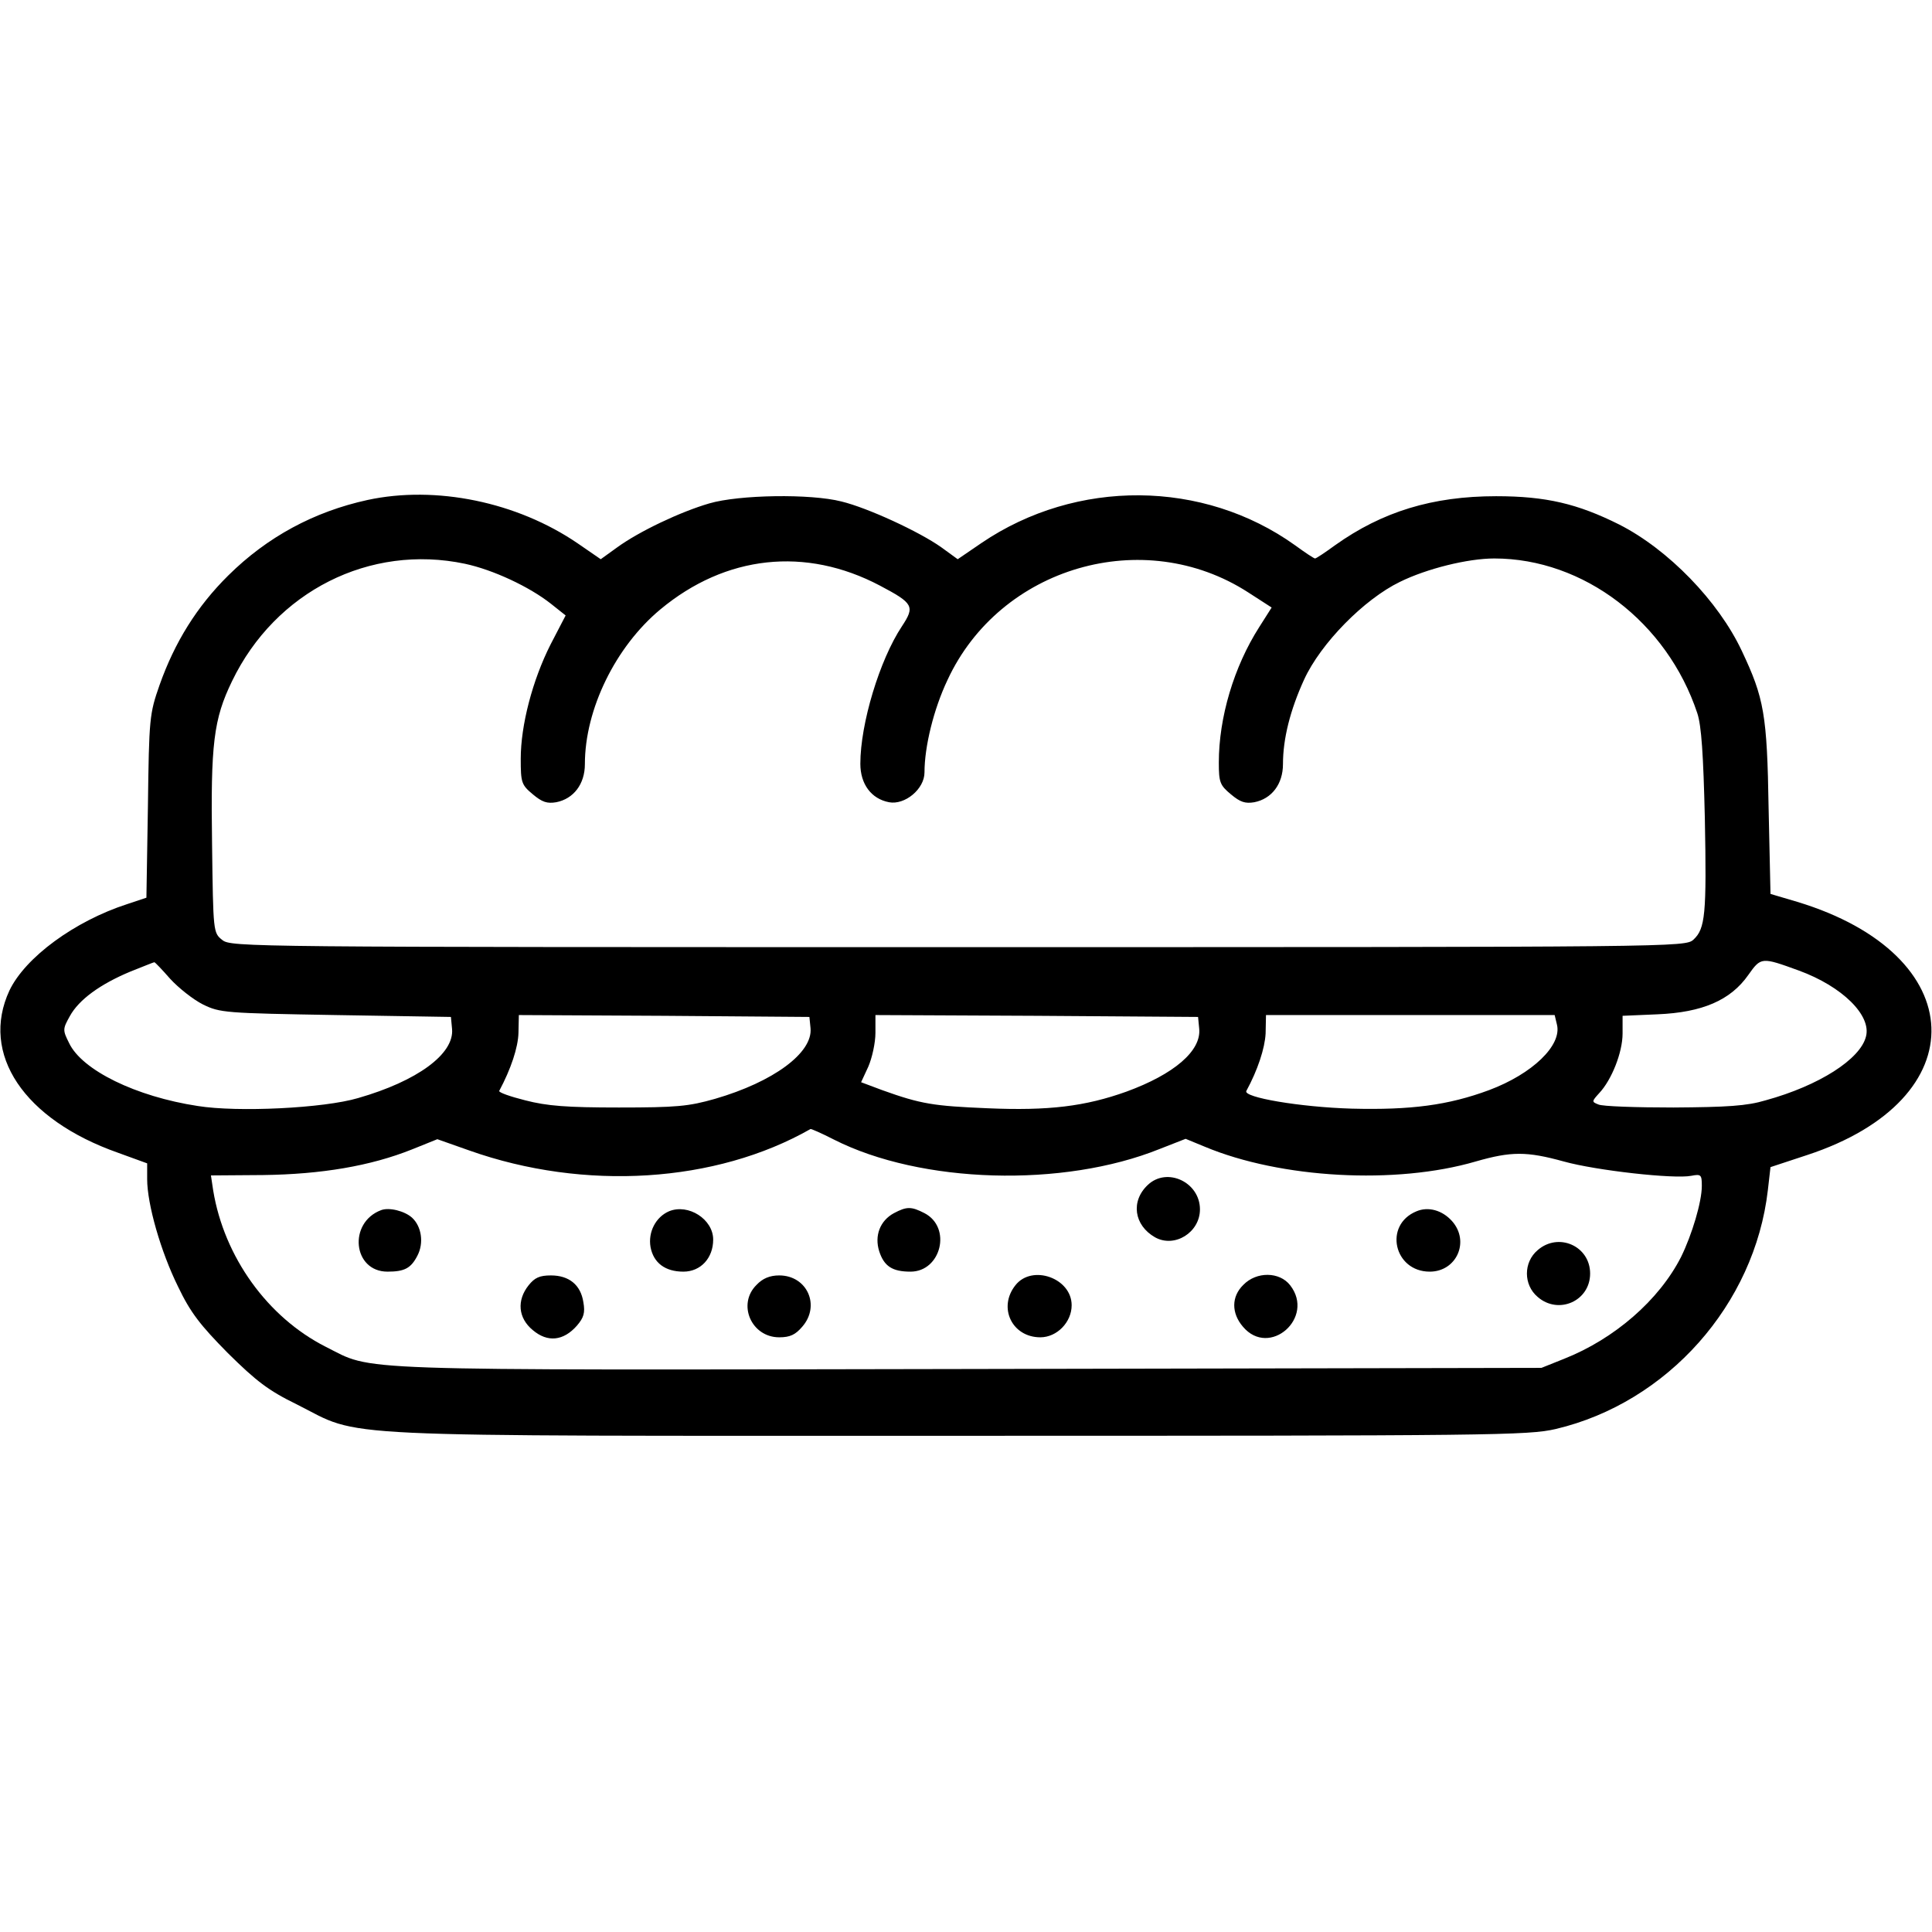 <svg xmlns="http://www.w3.org/2000/svg" width="682.667" height="682.667" version="1.0" viewBox="0 0 512 512">
  <path d="M97.4 132.5c-14.2 3.1-26.6 9.8-36.9 20-8.3 8.2-14.2 17.7-18.2 29-2.7 7.7-2.8 8.8-3.1 32.2l-.4 24.2-5.1 1.7c-13.9 4.5-27 14.1-31.2 22.9-7.8 16.8 3.8 34.2 28.8 43l7.7 2.8v4.2c0 6.6 3.6 19.2 8.2 28.5 3.3 6.9 5.9 10.2 13.2 17.6 7.5 7.4 10.7 9.9 18.3 13.6 17.7 8.9 4.8 8.3 175.3 8.3 142.2 0 150.9-.1 158.3-1.8 29.6-7 52.7-33 56.2-63.3l.7-6.1 9.7-3.2c45.1-14.8 43.6-53.1-2.6-67.1l-7.1-2.1-.5-22.7c-.4-24.9-1.2-29.2-7.1-41.7-6.2-13.2-19.5-26.9-32.5-33.5-11-5.5-19.4-7.5-32.6-7.5-16.9 0-30.2 4.1-42.7 13-2.6 1.9-5 3.5-5.3 3.5-.3 0-2.7-1.6-5.3-3.5-24.3-17.4-57.9-17.7-83.1-.6l-6.3 4.3-4.4-3.2c-5.8-4.1-19.4-10.4-26.4-12.1-8.2-2.1-27.1-1.8-35 .5-7.6 2.2-18.6 7.4-24.5 11.7l-4.3 3.1-6.1-4.2c-16.1-11-37.6-15.4-55.7-11.5zm25.8 16.9c7.5 1.6 17.1 6.1 22.8 10.6l3.9 3.1-4 7.7c-4.8 9.5-7.9 21.4-7.9 30.3 0 6.3.2 6.9 3.2 9.4 2.5 2.1 3.8 2.5 6.2 2.1 4.6-.9 7.6-4.8 7.6-10.1 0-14.5 8.1-31.1 20-41 17.3-14.4 38.5-16.7 58.2-6.3 8.9 4.7 9.3 5.5 5.8 10.8-5.9 8.9-11 25.8-11 36.4 0 5.4 2.9 9.3 7.6 10.2 4.2.8 9.4-3.5 9.4-7.9 0-6.8 2.4-16.7 6.1-24.5 13.9-30 52-41.1 79.7-23.2l6.2 4-3.3 5.2c-6.7 10.5-10.7 23.9-10.7 35.9 0 5.2.3 6 3.2 8.4 2.5 2.1 3.8 2.5 6.2 2.1 4.6-.9 7.6-4.8 7.6-10.1 0-6.7 1.9-14.3 5.6-22.4 4.4-9.6 15.9-21.3 25.4-25.9 7.1-3.5 18-6.2 25-6.2 23.7 0 45.8 16.9 53.8 41 1.1 3.3 1.6 10.9 2 27.8.5 25.6.1 29.3-3 32.2-2.2 2-3.7 2-194.9 2-188.2 0-192.7 0-195-1.9-2.4-1.9-2.4-2.1-2.7-25.3-.4-26.7.4-33.2 5.3-43.3 11.5-23.8 36.5-36.4 61.7-31.1zm353.5 107.8c11.5 4.2 19.3 11.9 17.8 17.5-1.5 6-12.4 13-26.6 16.9-5 1.5-10.2 1.8-24.4 1.9-9.9 0-18.9-.3-19.9-.8-1.8-.7-1.8-.8.2-3 3.3-3.5 6.2-10.8 6.2-15.8v-4.7l9.3-.4c11.8-.5 19.3-3.7 24-10.4 3.4-4.8 3.5-4.8 13.4-1.2zm-431.6 2.2c2.2 2.4 6.1 5.5 8.7 6.8 4.5 2.2 5.8 2.3 35.2 2.8l30.5.5.3 3.2c.6 6.6-9.2 13.8-24.9 18.3-9.1 2.7-31.9 3.8-42.5 2.1-16.4-2.5-30.7-9.5-34.1-16.7-1.7-3.4-1.7-3.7.2-7.1 2.4-4.4 8.1-8.5 16-11.8 3.3-1.3 6.2-2.5 6.4-2.5.2 0 2.1 2 4.2 4.4zm169.7 13.1c.6 6.5-9.8 14.2-25.3 18.7-7 2-10.2 2.3-25.5 2.3-13.8 0-19-.4-24.8-1.9-4-1-7.1-2.1-6.9-2.5 3.1-5.8 5-11.5 5.1-15.4l.1-4.7 38.5.2 38.5.3.3 3zm103 .1c.6 5.9-6.7 12.1-19.3 16.7-10.9 3.9-20.6 5.1-36.8 4.4-14.3-.6-17.6-1.1-27.9-4.8l-5.6-2.1 1.9-4.1c1-2.3 1.9-6.3 1.9-9V269l42.8.2 42.7.3.3 3.1zm94.8-1.1c1.4 5.5-6.5 13.1-18 17.4-10.8 4-20.7 5.3-36.4 4.9-13.7-.4-28.9-3-27.9-4.7 3-5.5 4.9-11.3 5.1-15.2l.1-4.9H412l.6 2.5zM221 302c23.1 11.7 60.7 12.8 86.3 2.5l6.9-2.7 5.1 2.1c20.1 8.4 50.6 10.1 71.8 3.9 9.4-2.7 13.5-2.7 23.3 0 8.6 2.4 29.3 4.7 33.8 3.8 2.6-.5 2.8-.3 2.8 2.7 0 4.2-2.6 12.9-5.5 18.8-5.8 11.4-17.6 21.7-31 27l-6 2.4-151.9.3c-167.3.3-157.3.6-170.3-5.9-15.4-7.8-26.9-23.8-29.8-41.4l-.6-4 13.8-.1c15.5-.2 28.5-2.4 39.5-6.8l6.7-2.7 8.5 3c30.5 10.8 65.3 8.6 90.4-5.7.1-.1 2.9 1.1 6.2 2.8z"/>
  <path d="M304.2 314c-4.6 4.3-3.7 10.7 1.9 13.9 5.2 2.9 11.9-1.3 11.9-7.4 0-7.2-8.7-11.3-13.8-6.5zM101 320.7c-8.8 3.3-7.5 16.3 1.7 16.3 4.5 0 6.2-.9 7.9-4.2 1.8-3.4 1.1-7.8-1.4-10.1-2-1.8-6.1-2.8-8.2-2zM177.3 321c-3.5 1.5-5.6 5.5-4.9 9.5.8 4.2 3.9 6.5 8.7 6.5 4.6 0 7.9-3.6 7.9-8.5 0-5.4-6.6-9.6-11.7-7.5zM236.9 321.5c-3.7 2-5.2 6-3.9 10.1 1.3 4 3.5 5.4 8.3 5.4 8.1 0 11-11.7 3.7-15.5-3.5-1.8-4.7-1.8-8.1 0zM375.4 321c-8.8 3.6-6 16 3.5 16 7.1 0 10.7-8 5.9-13.4-2.6-2.9-6.3-3.9-9.4-2.6zM407.5 331.3c-3.8 3.2-3.8 9.2 0 12.4 5.5 4.8 13.9 1.1 13.9-6.2 0-7.3-8.4-11-13.9-6.2zM140.1 340.6c-3.2 4-2.8 8.7 1.1 11.9 3.9 3.3 8.1 2.9 11.7-1.2 1.8-2.1 2.2-3.4 1.7-6.2-.7-4.6-3.8-7.1-8.6-7.1-3 0-4.3.6-5.9 2.6zM200.5 340.5c-5.2 5.1-1.4 13.9 6 13.9 2.9 0 4.3-.7 6.1-2.8 4.9-5.6 1.3-13.6-6.1-13.6-2.5 0-4.4.8-6 2.5zM269.1 340.6c-4.7 5.9-.9 13.8 6.6 13.8 4.4 0 8.3-4 8.3-8.5 0-7.2-10.5-10.9-14.9-5.3zM329.5 340.5c-3.2 3.1-3.2 7.5-.1 11.1 7 8.3 19.2-2.4 12.5-11-2.8-3.6-8.9-3.7-12.4-.1z"/>
</svg>
